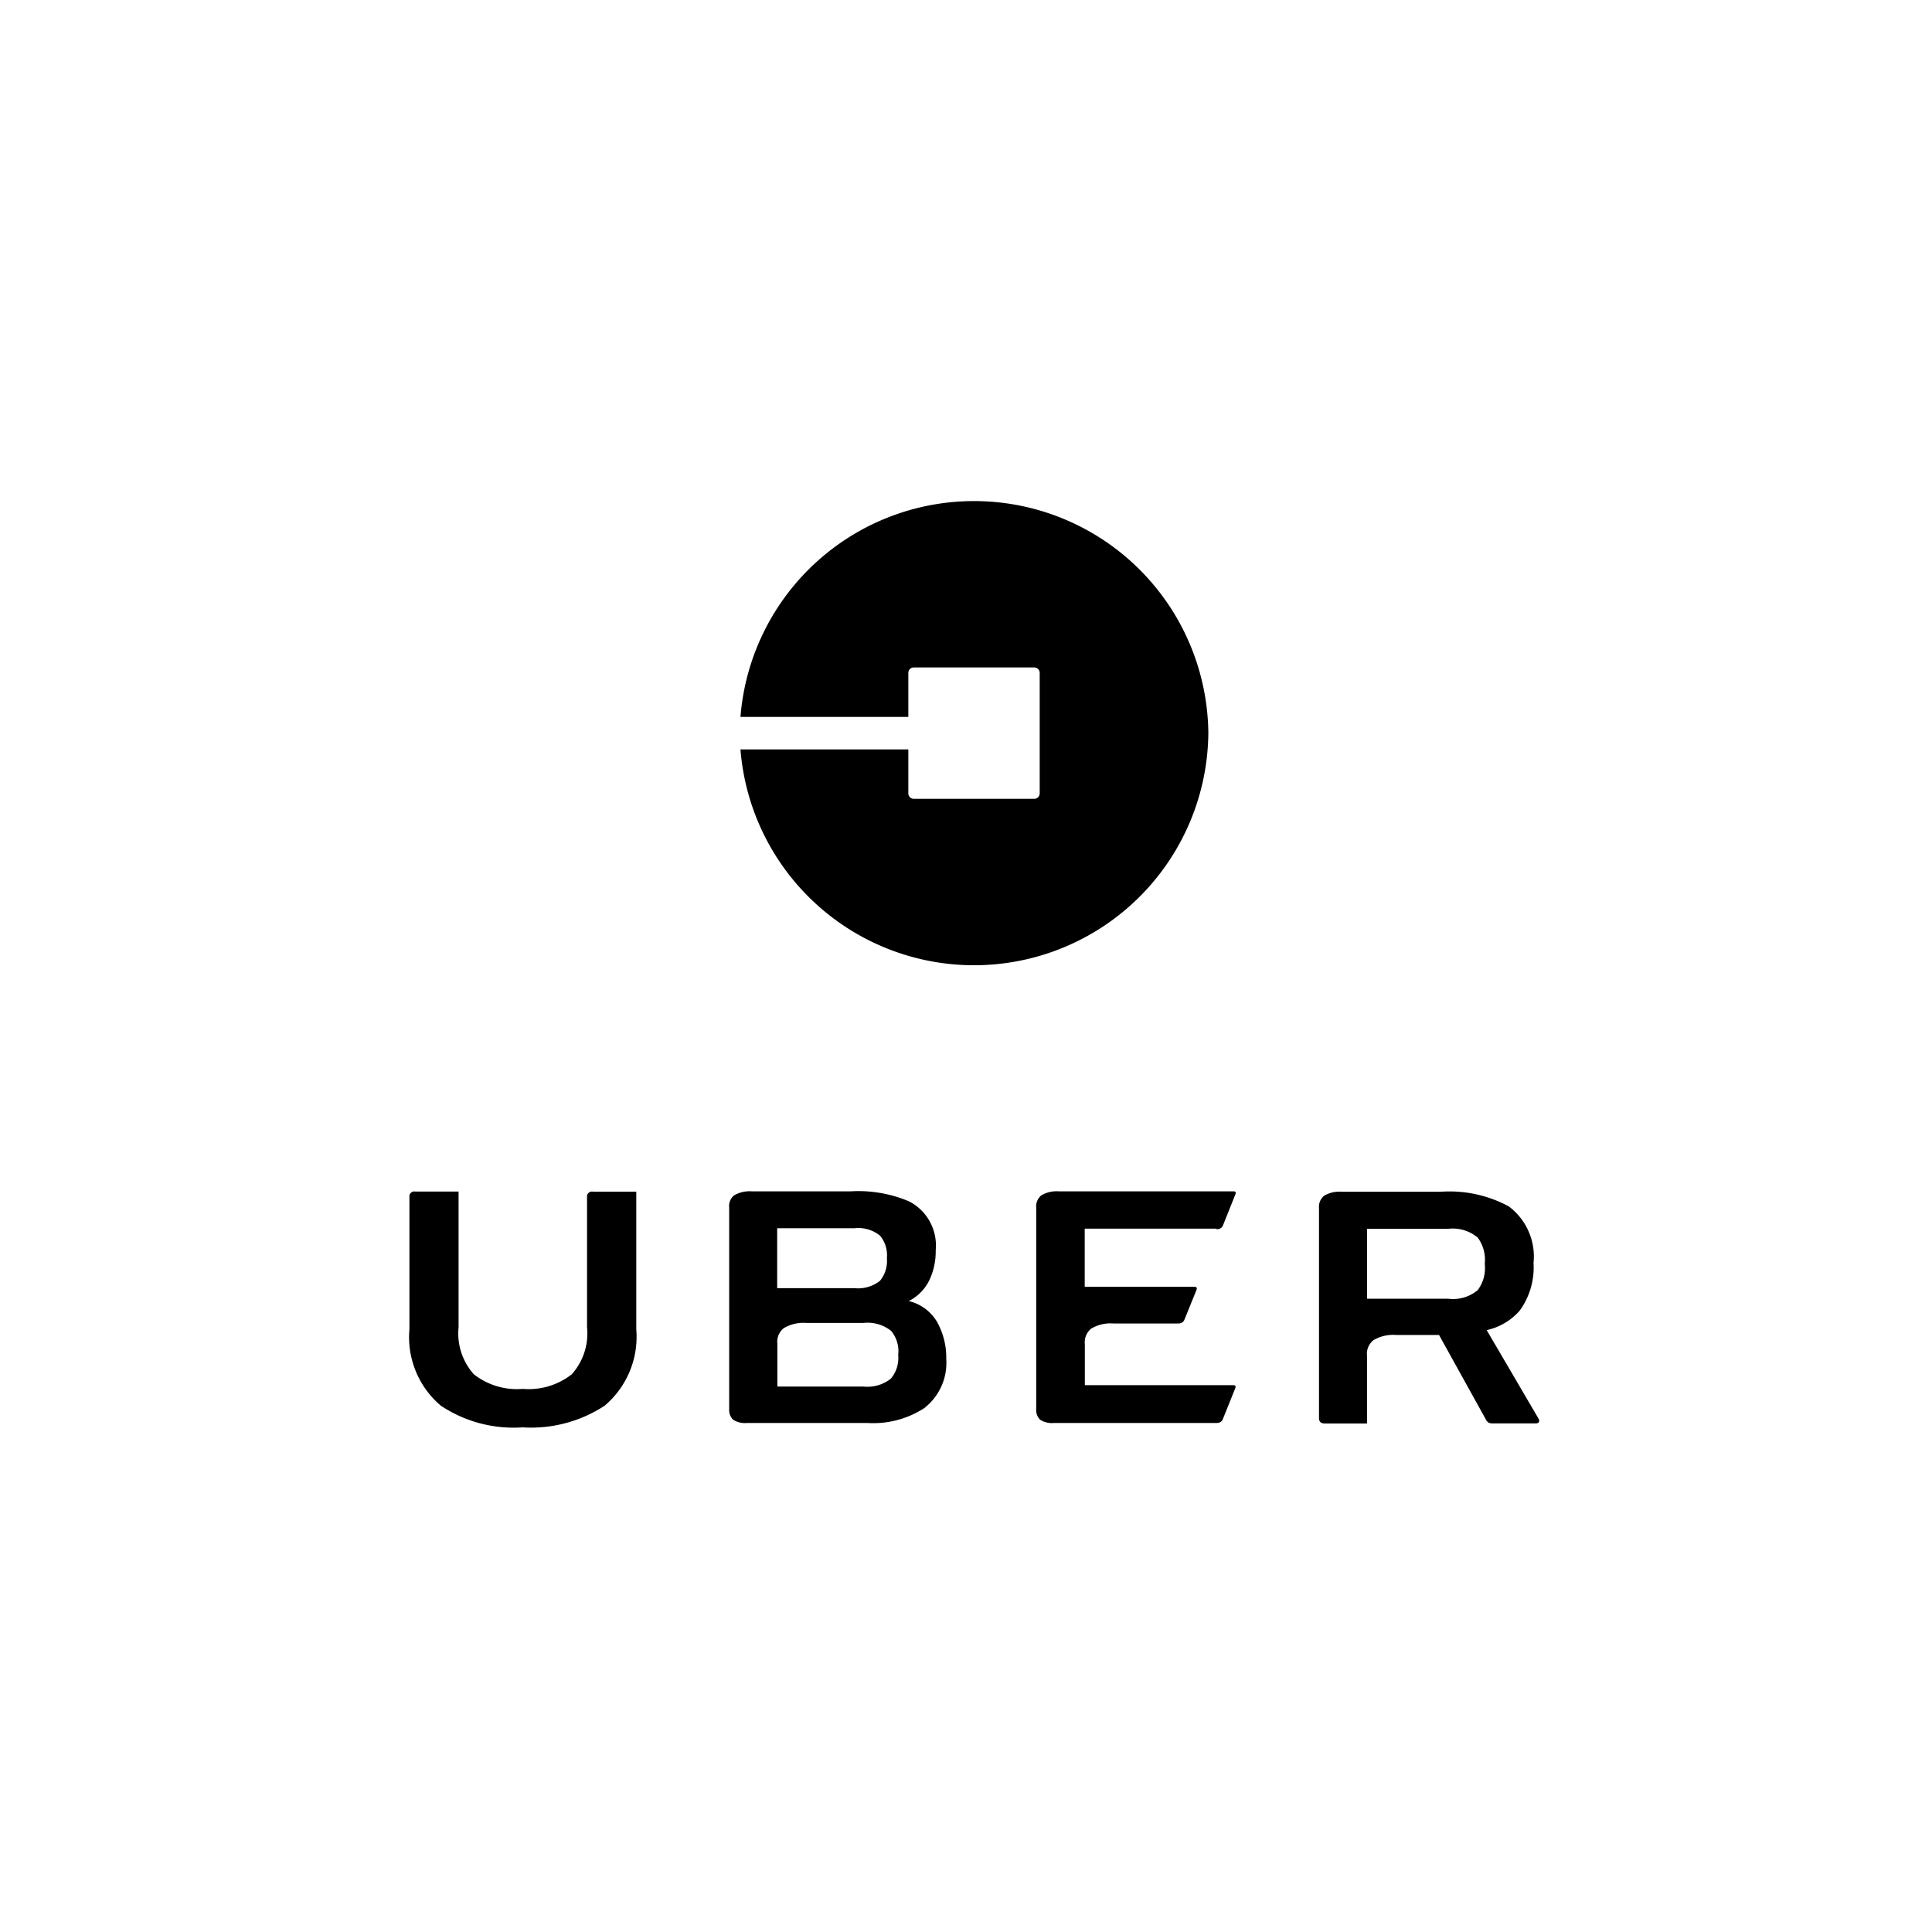 <svg xmlns="http://www.w3.org/2000/svg" viewBox="0 0 94 94">
  <defs>
    <style>
      .cls-1 {
        fill: none;
      }
    </style>
  </defs>
  <g id="logo_uber" transform="translate(-999 -1509)">
    <rect id="Rectangle_79" data-name="Rectangle 79" class="cls-1" width="94" height="94" rx="15" transform="translate(999 1509)"/>
    <g id="Group_389" data-name="Group 389" transform="translate(1018.92 1533.269)">
      <path id="Path_123" data-name="Path 123" d="M8.642,355.16v6.334a2.98,2.98,0,0,1-.741,2.289,3.39,3.39,0,0,1-2.384.712,3.39,3.39,0,0,1-2.384-.712,2.98,2.98,0,0,1-.741-2.289v-6.6H.285A.239.239,0,0,0,0,355.16V361.6a4.363,4.363,0,0,0,1.529,3.713,6.392,6.392,0,0,0,3.979,1.054A6.528,6.528,0,0,0,9.5,365.312a4.393,4.393,0,0,0,1.538-3.713v-6.7H8.927A.239.239,0,0,0,8.642,355.16Z" transform="translate(0 -321.189)"/>
      <path id="Path_124" data-name="Path 124" d="M329.875,356.642a.386.386,0,0,0,.2-.047.293.293,0,0,0,.114-.142l.608-1.52c.029-.085,0-.133-.095-.133h-8.5a1.481,1.481,0,0,0-.845.19.688.688,0,0,0-.256.6v9.82a.644.644,0,0,0,.19.5,1.036,1.036,0,0,0,.646.161h7.93a.386.386,0,0,0,.2-.047.293.293,0,0,0,.114-.142l.608-1.51c.029-.095,0-.142-.095-.142h-7.227v-1.994a.854.854,0,0,1,.313-.76,1.856,1.856,0,0,1,1.083-.247H328a.386.386,0,0,0,.2-.047.294.294,0,0,0,.114-.142l.589-1.453c.028-.095,0-.142-.095-.142h-5.347v-2.83h6.41Z" transform="translate(-290.605 -321.105)"/>
      <path id="Path_125" data-name="Path 125" d="M172.53,360.086a2.222,2.222,0,0,0,1-1.007,3.278,3.278,0,0,0,.313-1.463,2.417,2.417,0,0,0-1.282-2.374,6.311,6.311,0,0,0-2.859-.494h-4.805a1.5,1.5,0,0,0-.855.19.66.66,0,0,0-.247.6v9.82a.644.644,0,0,0,.19.5,1.036,1.036,0,0,0,.646.161h5.907a4.557,4.557,0,0,0,2.745-.722,2.784,2.784,0,0,0,1.073-2.4,3.544,3.544,0,0,0-.446-1.795A2.176,2.176,0,0,0,172.53,360.086Zm-6.4-3.542h3.751a1.677,1.677,0,0,1,1.254.361,1.478,1.478,0,0,1,.332,1.092,1.518,1.518,0,0,1-.332,1.1,1.718,1.718,0,0,1-1.254.361h-3.751Zm5.537,7.313a1.844,1.844,0,0,1-1.349.389h-4.179v-2.089a.837.837,0,0,1,.323-.76,1.89,1.89,0,0,1,1.092-.247h2.773a1.844,1.844,0,0,1,1.349.389,1.542,1.542,0,0,1,.342,1.168A1.562,1.562,0,0,1,171.666,363.856Z" transform="translate(-148.237 -321.053)"/>
      <path id="Path_126" data-name="Path 126" d="M476.694,366.054l-2.536-4.331a2.975,2.975,0,0,0,1.614-.959,3.574,3.574,0,0,0,.665-2.308,3.049,3.049,0,0,0-1.206-2.754,6.062,6.062,0,0,0-3.3-.712H467.1a1.48,1.48,0,0,0-.845.19.688.688,0,0,0-.256.6V366c0,.18.095.266.285.266h2.051v-3.3a.837.837,0,0,1,.323-.76,1.891,1.891,0,0,1,1.092-.247h2.089l2.279,4.112a.345.345,0,0,0,.114.142.386.386,0,0,0,.2.047h2.146c.066-.009.114-.028.123-.076A.157.157,0,0,0,476.694,366.054Zm-2.973-6.277a1.871,1.871,0,0,1-1.444.418h-3.941v-3.4h3.941a1.883,1.883,0,0,1,1.444.427,1.816,1.816,0,0,1,.342,1.282A1.775,1.775,0,0,1,473.721,359.776Z" transform="translate(-421.744 -321.276)"/>
      <path id="Path_127" data-name="Path 127" d="M192.364,11.4a11.4,11.4,0,0,0-22.764-.788h8.167V8.471a.265.265,0,0,1,.266-.266h5.86a.265.265,0,0,1,.266.266v5.86a.265.265,0,0,1-.266.266h-5.86a.265.265,0,0,1-.266-.266V12.194H169.6a11.4,11.4,0,0,0,22.764-.8Z" transform="translate(-153.493)"/>
    </g>
  </g>
</svg>
